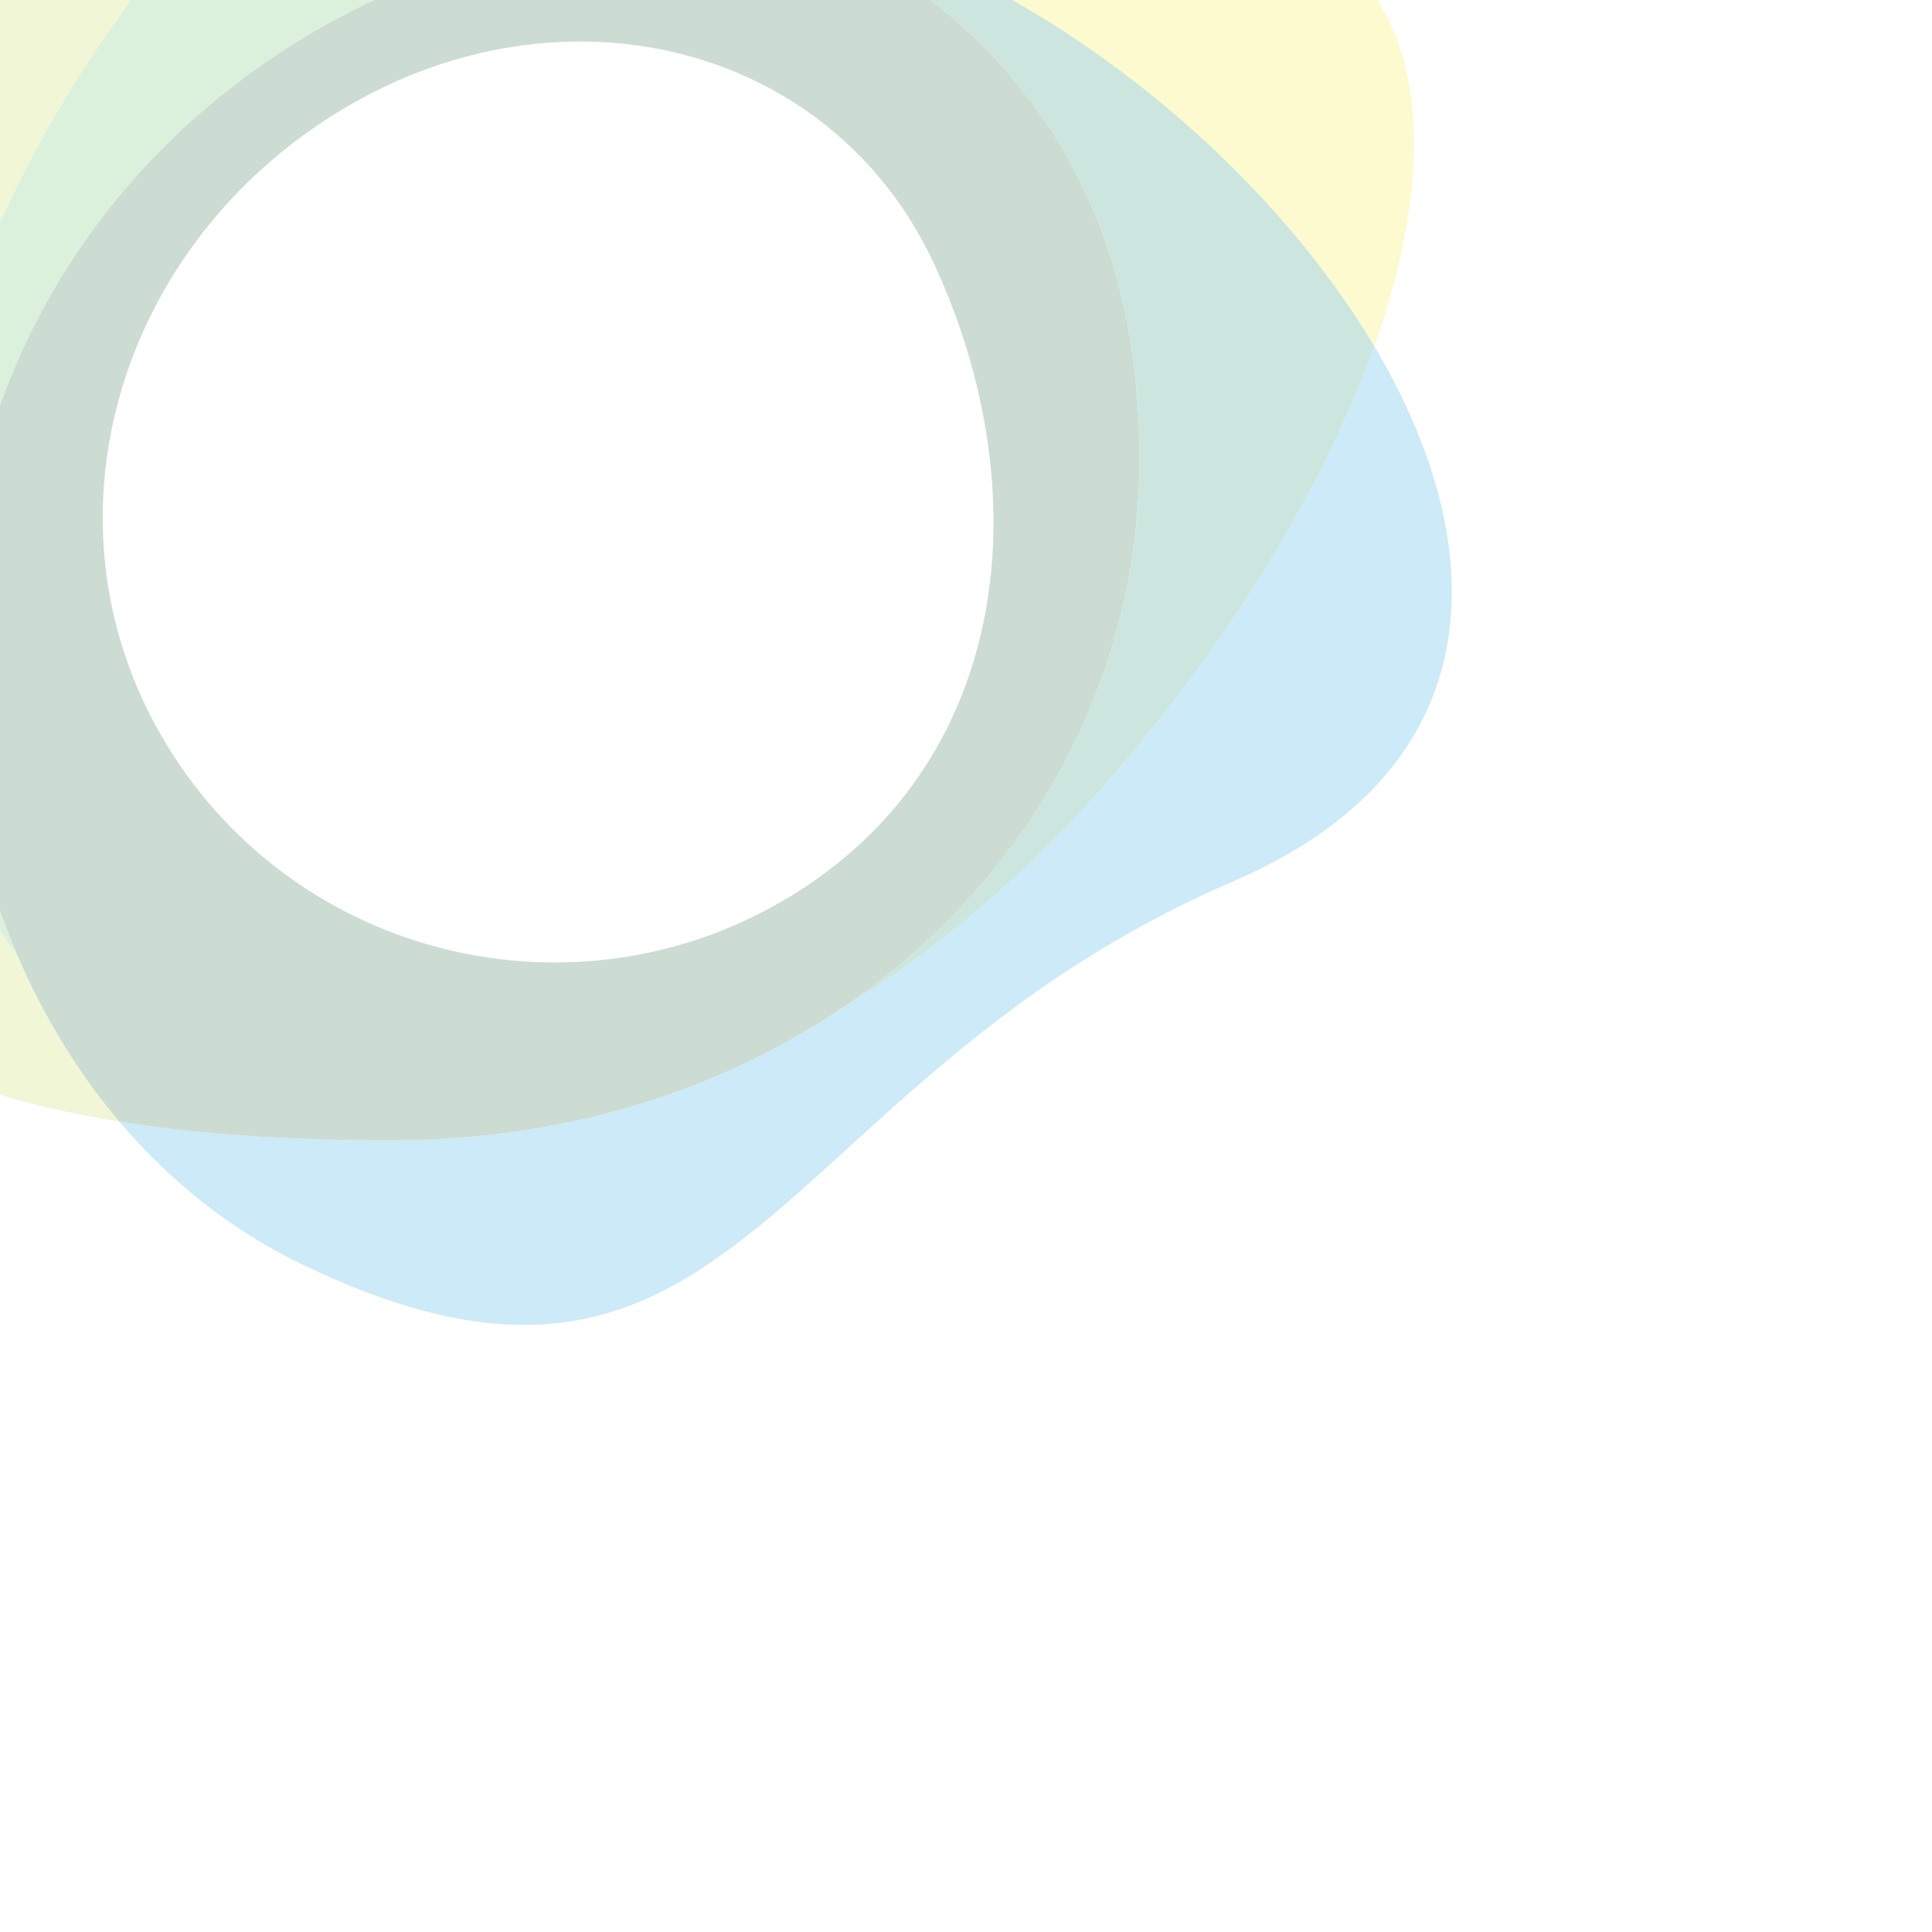 <svg width="316" height="316" viewBox="0 0 316 316" fill="none" xmlns="http://www.w3.org/2000/svg">
  <g opacity="0.2" transform="translate(-45, -65) scale(.9)">
    <path d="M87.279 55.567C93.28 48.781 98.748 42.989 103.973 38.139C15.672 35.296 41.376 99.128 12.602 163.998C-20.532 238.707 16.501 267.178 71.684 276.048C64.035 267.021 57.79 256.693 53.037 245.546C17.26 200.502 31.66 118.44 87.279 55.567" fill="#B3D234"/>
    <path d="M299.751 135.148C291.535 158.29 276.455 184.257 255.139 209.814C238.524 229.728 220.051 245.411 200.985 256.768C178.944 271.047 151.601 279.473 121.031 279.473C103.919 279.473 87.094 278.522 71.683 276.045C80.788 286.782 91.856 295.697 104.73 301.916C184.561 340.522 189.603 268.805 274.065 232.414C321.495 211.977 321.669 172.028 299.751 135.148" fill="#0095D9"/>
    <path d="M200.958 60.516C212.732 62.662 223.905 66.535 233.909 72.187C260.72 87.356 285.141 110.567 299.751 135.147C314.133 94.639 307.435 62.793 275.966 57.027C241.384 50.703 214.346 48.671 188.363 30.528C156.363 8.181 128.313 15.551 103.97 38.143C105.688 38.195 107.442 38.274 109.247 38.378C143.018 40.367 175.246 46.944 200.958 60.516" fill="#EEE809"/>
    <path d="M87.279 55.567C31.66 118.439 17.26 200.502 53.037 245.545C36.971 207.837 38.088 160.805 60.73 123.254C90.873 73.256 151.333 51.459 200.96 60.521C175.248 46.94 143.021 40.372 109.258 38.375C107.444 38.27 105.691 38.2 103.973 38.139C98.748 42.989 93.28 48.781 87.279 55.567" fill="#51B849"/>
    <path d="M233.907 72.191C223.903 66.53 212.731 62.666 200.956 60.52C234.814 78.393 257.343 108.425 257.09 156.259C256.863 197.761 235.425 234.44 200.982 256.77C220.048 245.413 238.53 229.73 255.136 209.816C276.461 184.259 291.533 158.292 299.749 135.151C285.14 110.57 260.718 87.351 233.907 72.191" fill="#00845D"/>
    <path fill-rule="evenodd" clip-rule="evenodd" d="M60.73 123.25C90.873 73.252 151.333 51.463 200.96 60.517C234.81 78.389 257.347 108.421 257.086 156.256C256.868 197.758 235.429 234.446 200.978 256.767C178.946 271.046 151.603 279.472 121.024 279.472C103.921 279.472 87.096 278.53 71.685 276.052C64.027 267.025 57.791 256.688 53.037 245.541C36.963 207.842 38.088 160.801 60.73 123.25ZM81.532 209.551C106.188 247.634 157.159 258.59 195.387 234.027C233.606 209.464 238.822 161.821 219.948 120.581C200.594 78.285 147.495 66.675 106.092 96.105C69.068 122.43 56.875 171.468 81.532 209.551Z" fill="#005121"/>
  </g>
</svg>
